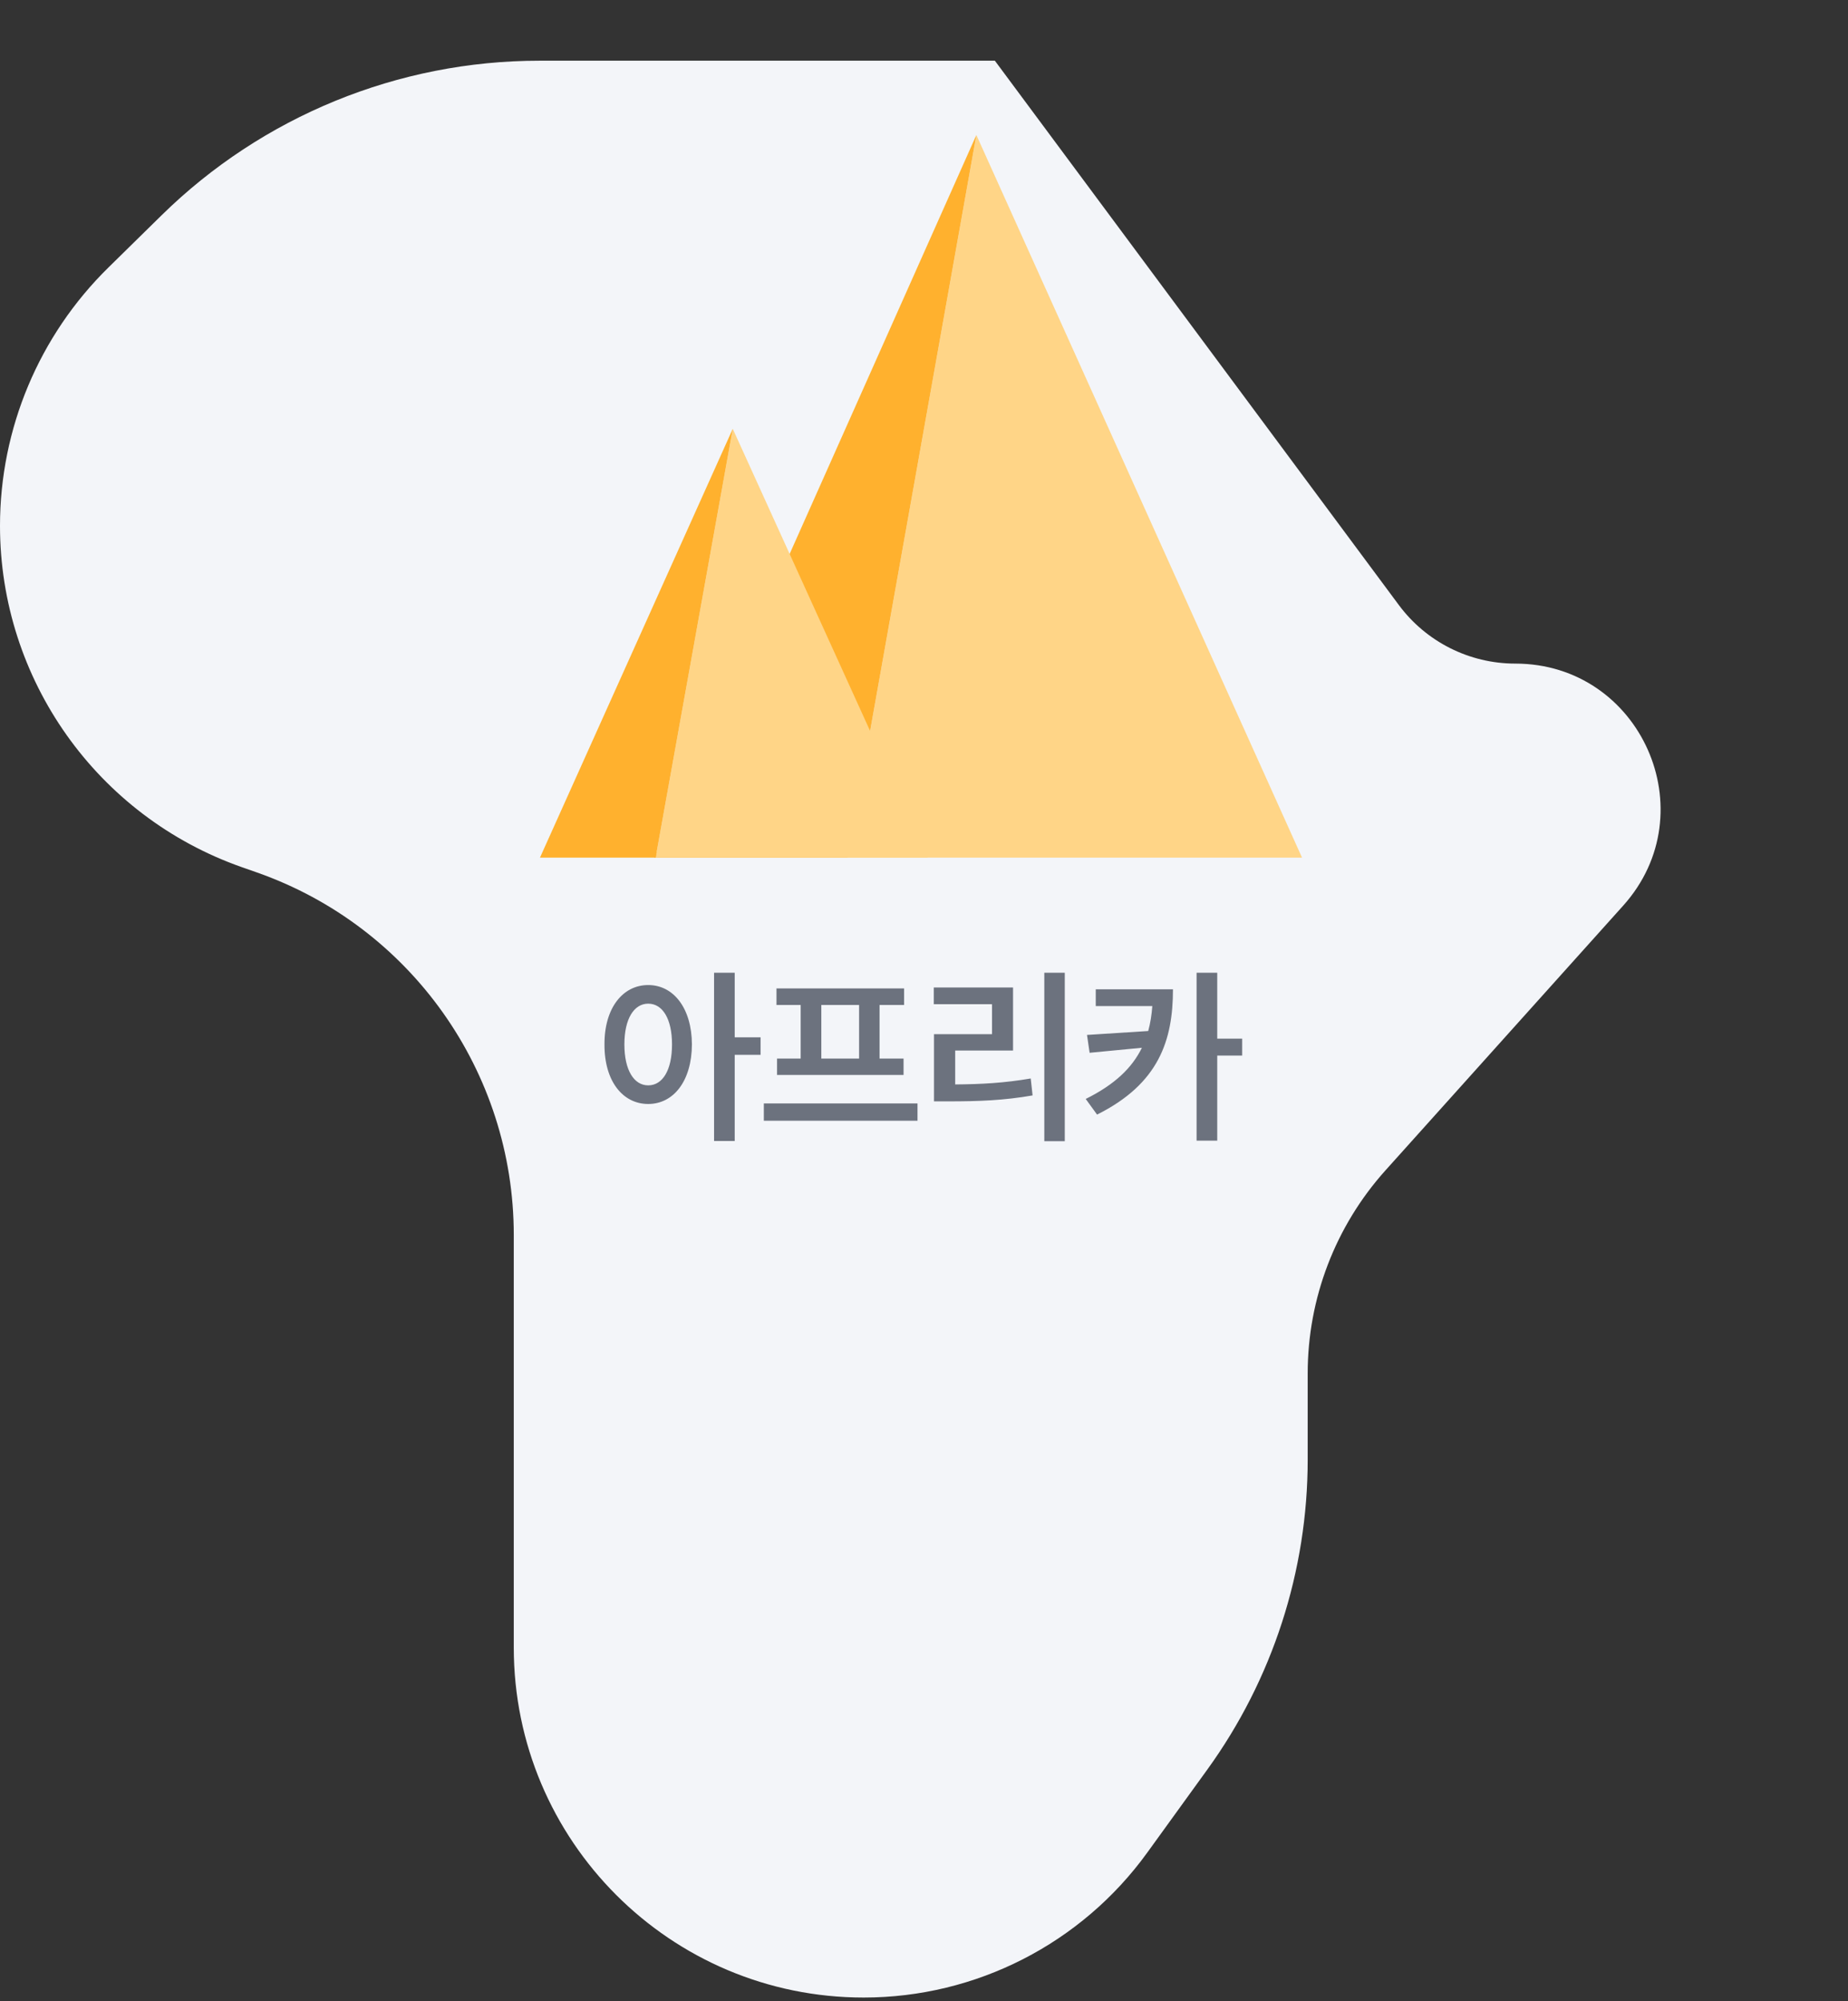 <svg width="194" height="210" viewBox="0 0 194 210" fill="none" xmlns="http://www.w3.org/2000/svg">
<rect x="0" y="0" width="194" height="210" fill="#333333" stroke="none"/>
<path d="M16.955 22.599C27.546 12.198 41.797 6.37 56.642 6.37H104.439L146.845 63.488C149.717 67.357 154.252 69.638 159.071 69.638V69.638C172.247 69.638 179.203 85.238 170.398 95.04L145.442 122.821C140.186 128.672 137.279 136.259 137.279 144.125V153.169C137.279 164.847 133.594 176.227 126.75 185.688L120.434 194.419C113.526 203.968 102.456 209.623 90.67 209.623V209.623C70.382 209.623 53.935 193.176 53.935 172.887V129.603C53.935 112.481 43.123 97.227 26.967 91.555L25.392 91.002C10.181 85.662 0 71.299 0 55.178V55.178C0 44.989 4.095 35.228 11.365 28.088L16.955 22.599Z" fill="#F3F5F9"/>
<path d="M102.498 14.167L136.685 90H88.973L102.498 14.167Z" fill="#FFD587"/>
<path d="M102.497 14.167L88.972 90H68.685L102.497 14.167Z" fill="#FFB12E"/>
<path d="M76.924 45L97.387 90H68.828L76.924 45Z" fill="#FFD587"/>
<path d="M76.924 45L68.828 90H56.685L76.924 45Z" fill="#FFB12E"/>
<path d="M68.047 103.371C70.703 103.371 72.617 105.793 72.637 109.602C72.617 113.449 70.703 115.852 68.047 115.852C65.371 115.852 63.437 113.449 63.457 109.602C63.437 105.793 65.371 103.371 68.047 103.371ZM68.047 105.324C66.562 105.324 65.547 106.906 65.547 109.602C65.547 112.316 66.562 113.898 68.047 113.898C69.551 113.898 70.547 112.316 70.547 109.602C70.547 106.906 69.551 105.324 68.047 105.324ZM77.129 102.082V108.859H79.844V110.695H77.129V119.738H74.961V102.082H77.129ZM96.319 115.793V117.609H80.186V115.793H96.319ZM94.912 103.723V105.461H92.334V111.086H94.854V112.805H81.573V111.086H84.053V105.461H81.514V103.723H94.912ZM86.221 111.086H90.186V105.461H86.221V111.086ZM111.778 102.082V119.758H109.63V102.082H111.778ZM106.348 103.625V110.246H100.274V113.801C103.057 113.781 105.46 113.645 108.204 113.176L108.399 114.953C105.391 115.48 102.755 115.578 99.591 115.578H98.048V108.527H104.141V105.383H98.028V103.625H106.348ZM123.136 103.82C123.136 109.152 121.671 113.723 115.167 116.965L113.976 115.324C117.032 113.811 118.849 112.053 119.874 109.953L114.386 110.48L114.112 108.605L120.538 108.195C120.763 107.375 120.9 106.506 120.968 105.578H115.03V103.82H123.136ZM127.784 102.082V108.996H130.401V110.773H127.784V119.699H125.616V102.082H127.784Z" fill="#6C727E"/>
</svg>
